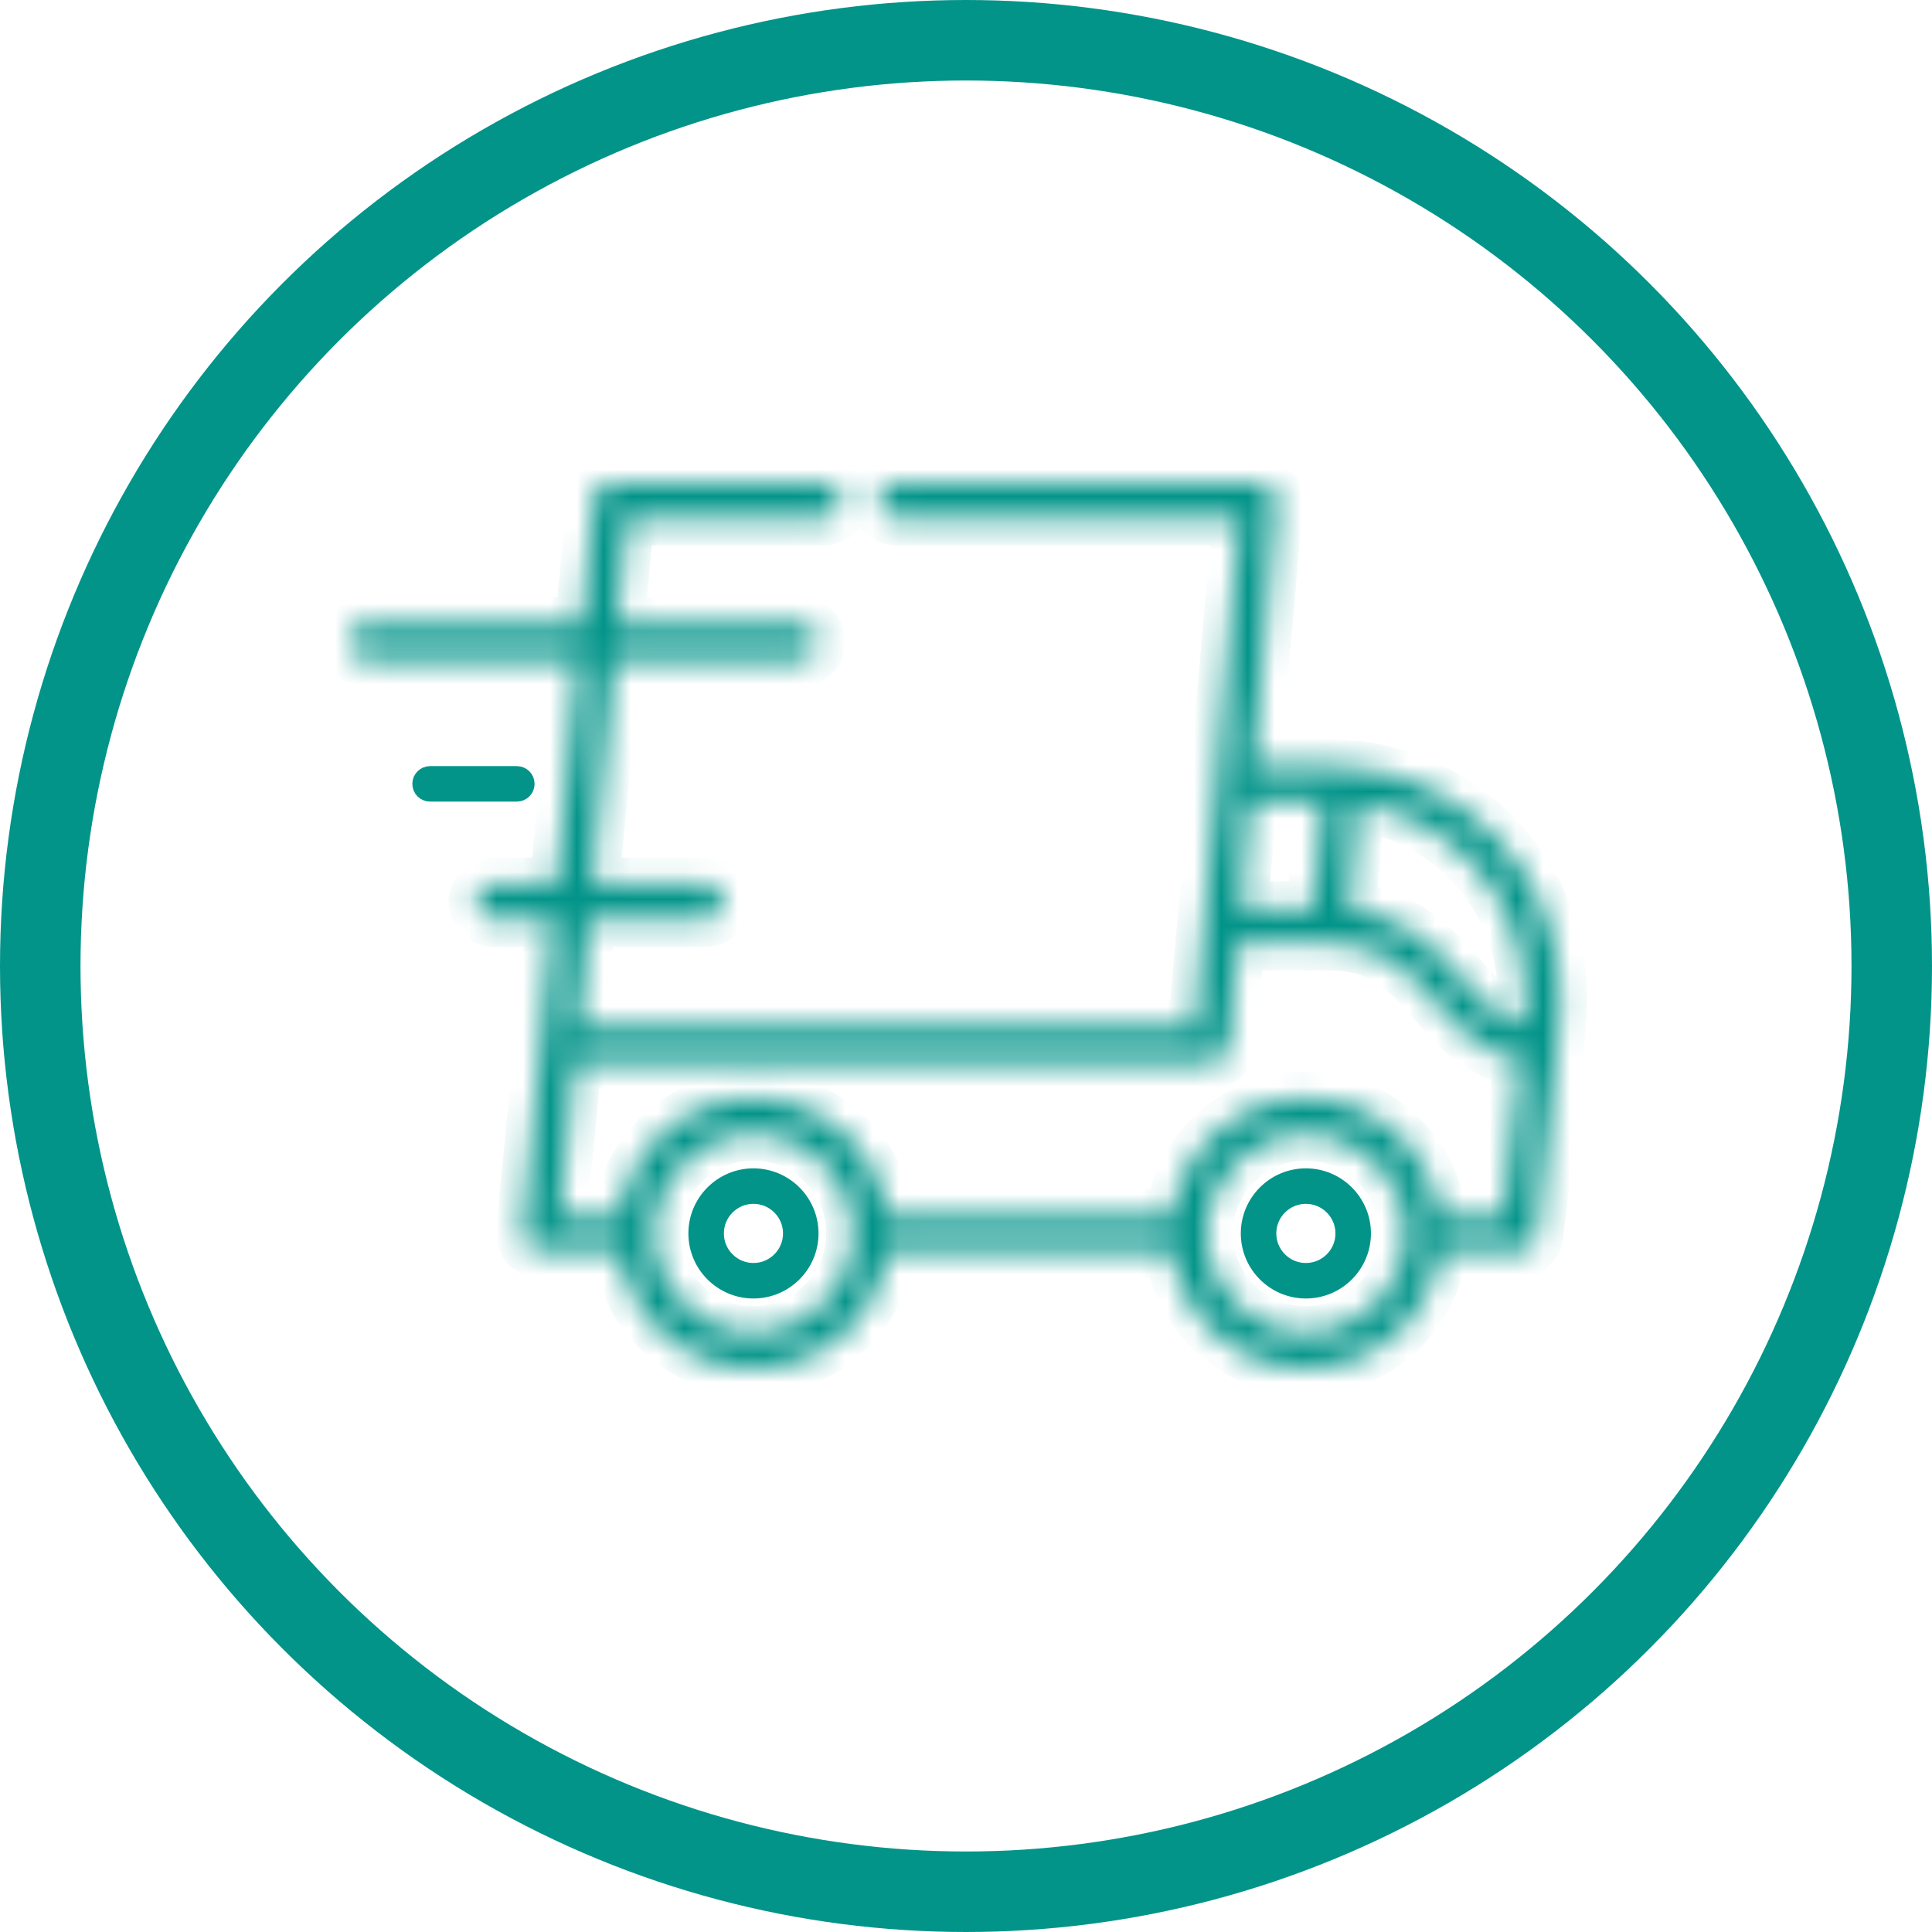 <svg width="72" height="72" viewBox="0 0 72 72" fill="none" xmlns="http://www.w3.org/2000/svg">
<circle cx="36" cy="36" r="34.5" stroke="#029489" stroke-width="3"/>
<mask id="path-2-inside-1" fill="white">
<path d="M49.548 28.551H46.706L47.562 18.718C47.563 18.701 47.564 18.683 47.564 18.666C47.564 18.664 47.564 18.663 47.564 18.661C47.564 18.661 47.564 18.661 47.564 18.66C47.564 18.393 47.403 18.157 47.165 18.055C47.163 18.054 47.161 18.053 47.159 18.052C47.145 18.046 47.129 18.04 47.114 18.035C47.108 18.033 47.103 18.031 47.097 18.029C47.084 18.025 47.072 18.022 47.059 18.019C47.05 18.017 47.041 18.015 47.032 18.013C47.021 18.011 47.009 18.009 46.998 18.008C46.987 18.006 46.976 18.004 46.966 18.003C46.964 18.003 46.962 18.003 46.96 18.003C46.949 18.001 46.937 18.002 46.926 18.001C46.918 18.001 46.91 18 46.903 18H46.894C46.894 18 46.893 18 46.892 18H33.369C33.004 18 32.708 18.296 32.708 18.661C32.708 19.026 33.004 19.323 33.369 19.323H46.182L44.866 34.433C44.865 34.434 44.865 34.436 44.865 34.437L44.533 38.249H21.554L21.939 34.282H26.314C26.679 34.282 26.975 33.986 26.975 33.62C26.975 33.255 26.679 32.959 26.314 32.959H22.067L22.878 24.583H29.842C30.207 24.583 30.503 24.287 30.503 23.922C30.503 23.557 30.207 23.261 29.842 23.261H23.007L23.388 19.323H30.724C31.088 19.323 31.385 19.026 31.385 18.661C31.385 18.296 31.088 18 30.724 18H22.788C22.788 18 22.788 18 22.787 18C22.477 18 22.207 18.219 22.142 18.522C22.142 18.524 22.141 18.526 22.14 18.528C22.137 18.545 22.135 18.562 22.133 18.579C22.132 18.584 22.131 18.589 22.13 18.595C22.13 18.596 22.13 18.596 22.13 18.598L21.678 23.261H13.661C13.296 23.261 13 23.557 13 23.922C13 24.287 13.296 24.583 13.661 24.583H21.55L20.738 32.959H18.379C18.013 32.959 17.717 33.255 17.717 33.62C17.717 33.986 18.013 34.282 18.379 34.282H20.61L20.168 38.842C20.168 38.843 20.168 38.844 20.168 38.844L19.485 45.896C19.485 45.897 19.485 45.898 19.484 45.899L19.484 45.901C19.483 45.91 19.483 45.919 19.483 45.928C19.482 45.941 19.481 45.953 19.481 45.965C19.481 45.965 19.481 45.966 19.481 45.967C19.481 45.984 19.482 46 19.484 46.017C19.484 46.023 19.484 46.028 19.485 46.033C19.486 46.05 19.489 46.067 19.492 46.084C19.493 46.089 19.494 46.094 19.495 46.099C19.497 46.111 19.501 46.124 19.504 46.136C19.506 46.145 19.508 46.154 19.511 46.162C19.512 46.165 19.513 46.167 19.514 46.169C19.546 46.268 19.6 46.356 19.671 46.428C19.672 46.43 19.673 46.431 19.674 46.432C19.681 46.44 19.689 46.446 19.697 46.453C19.742 46.494 19.794 46.53 19.85 46.558C19.862 46.563 19.873 46.569 19.885 46.575C19.889 46.576 19.893 46.577 19.896 46.579C19.913 46.585 19.93 46.592 19.947 46.597C19.948 46.597 19.95 46.598 19.951 46.598C19.971 46.604 19.991 46.609 20.011 46.613C20.014 46.614 20.016 46.614 20.019 46.614C20.038 46.618 20.058 46.621 20.077 46.623C20.078 46.623 20.078 46.623 20.078 46.623C20.1 46.625 20.122 46.626 20.143 46.626C20.143 46.626 20.143 46.626 20.144 46.626H23.088C23.413 49.091 25.526 51 28.078 51C30.63 51 32.743 49.091 33.068 46.626H43.675C44.001 49.091 46.114 51 48.666 51C51.218 51 53.331 49.091 53.656 46.626H56.601C56.601 46.626 56.602 46.626 56.602 46.626C56.624 46.626 56.646 46.625 56.667 46.623C56.671 46.623 56.675 46.622 56.679 46.621C56.696 46.619 56.713 46.617 56.73 46.614C56.737 46.612 56.744 46.61 56.751 46.609C56.764 46.606 56.777 46.602 56.79 46.599C56.799 46.596 56.807 46.593 56.816 46.59C56.826 46.587 56.837 46.583 56.848 46.578C56.857 46.575 56.866 46.571 56.875 46.567C56.884 46.562 56.894 46.558 56.904 46.553C56.913 46.548 56.921 46.544 56.93 46.538C56.939 46.533 56.948 46.528 56.957 46.522C56.965 46.517 56.973 46.511 56.981 46.506C56.99 46.499 56.999 46.493 57.008 46.486C57.015 46.48 57.022 46.475 57.029 46.469C57.038 46.461 57.047 46.453 57.055 46.445C57.061 46.439 57.068 46.434 57.074 46.428C57.083 46.418 57.091 46.408 57.1 46.398C57.105 46.393 57.11 46.388 57.114 46.382C57.124 46.37 57.133 46.358 57.142 46.346C57.145 46.341 57.148 46.337 57.151 46.333C57.161 46.317 57.172 46.3 57.181 46.283C57.182 46.282 57.182 46.281 57.183 46.28C57.193 46.261 57.202 46.243 57.21 46.223C57.212 46.218 57.214 46.212 57.216 46.206C57.222 46.193 57.227 46.179 57.232 46.165C57.234 46.156 57.237 46.146 57.239 46.137C57.242 46.126 57.245 46.115 57.248 46.104C57.25 46.094 57.251 46.084 57.253 46.074C57.254 46.065 57.256 46.056 57.258 46.047C57.286 45.822 57.803 41.668 58.035 38.981C58.035 38.978 58.035 38.976 58.035 38.973C58.102 38.199 58.145 37.547 58.145 37.148C58.145 32.407 54.288 28.551 49.548 28.551ZM46.59 29.873H49.296L48.95 33.841H46.245L46.59 29.873ZM28.078 49.677C26.031 49.677 24.366 48.012 24.366 45.965C24.366 43.918 26.031 42.252 28.078 42.252C30.125 42.252 31.791 43.918 31.791 45.965C31.791 48.012 30.125 49.677 28.078 49.677ZM48.666 49.677C46.619 49.677 44.953 48.012 44.953 45.965C44.953 43.918 46.619 42.252 48.666 42.252C50.713 42.252 52.378 43.918 52.378 45.965C52.378 48.012 50.713 49.677 48.666 49.677ZM56.017 45.303H53.656C53.331 42.838 51.218 40.929 48.666 40.929C46.114 40.929 44.001 42.839 43.676 45.303H33.069C32.744 42.838 30.631 40.929 28.078 40.929C25.526 40.929 23.413 42.839 23.088 45.303H20.871L21.426 39.572H45.139V39.572C45.139 39.572 45.14 39.572 45.14 39.572C45.162 39.572 45.184 39.571 45.206 39.569C45.21 39.568 45.214 39.567 45.218 39.567C45.235 39.565 45.252 39.562 45.269 39.559C45.277 39.557 45.284 39.556 45.291 39.554C45.304 39.55 45.318 39.547 45.33 39.544C45.339 39.541 45.348 39.538 45.356 39.535C45.367 39.531 45.378 39.527 45.389 39.523C45.398 39.519 45.407 39.515 45.416 39.51C45.426 39.506 45.436 39.501 45.445 39.496C45.454 39.492 45.463 39.487 45.472 39.481C45.481 39.476 45.49 39.471 45.499 39.465C45.508 39.46 45.516 39.454 45.524 39.448C45.532 39.442 45.541 39.435 45.549 39.429C45.557 39.423 45.565 39.416 45.572 39.41C45.58 39.403 45.589 39.395 45.596 39.388C45.603 39.381 45.61 39.375 45.616 39.368C45.624 39.36 45.632 39.351 45.639 39.342C45.645 39.336 45.651 39.329 45.657 39.322C45.664 39.312 45.671 39.303 45.678 39.293C45.683 39.286 45.688 39.279 45.693 39.271C45.7 39.261 45.706 39.251 45.712 39.241C45.716 39.233 45.721 39.225 45.725 39.217C45.73 39.207 45.735 39.196 45.74 39.186C45.744 39.177 45.748 39.169 45.752 39.16C45.756 39.149 45.76 39.139 45.763 39.128C45.767 39.119 45.77 39.109 45.773 39.099C45.776 39.089 45.778 39.079 45.781 39.068C45.783 39.058 45.786 39.047 45.788 39.037C45.79 39.026 45.792 39.016 45.793 39.005C45.795 38.994 45.797 38.984 45.798 38.972C45.798 38.971 45.798 38.969 45.798 38.968L46.13 35.163H49.547C51.574 35.163 52.487 36.213 53.455 37.324C54.253 38.242 55.144 39.265 56.659 39.514C56.467 41.548 56.156 44.16 56.017 45.303ZM56.772 38.189C55.789 37.989 55.185 37.298 54.452 36.456C53.536 35.404 52.418 34.12 50.274 33.88L50.616 29.953C54.122 30.471 56.822 33.5 56.822 37.148C56.822 37.396 56.803 37.756 56.772 38.189Z"/>
</mask>
<path d="M49.548 28.551H46.706L47.562 18.718C47.563 18.701 47.564 18.683 47.564 18.666C47.564 18.664 47.564 18.663 47.564 18.661C47.564 18.661 47.564 18.661 47.564 18.66C47.564 18.393 47.403 18.157 47.165 18.055C47.163 18.054 47.161 18.053 47.159 18.052C47.145 18.046 47.129 18.04 47.114 18.035C47.108 18.033 47.103 18.031 47.097 18.029C47.084 18.025 47.072 18.022 47.059 18.019C47.05 18.017 47.041 18.015 47.032 18.013C47.021 18.011 47.009 18.009 46.998 18.008C46.987 18.006 46.976 18.004 46.966 18.003C46.964 18.003 46.962 18.003 46.96 18.003C46.949 18.001 46.937 18.002 46.926 18.001C46.918 18.001 46.91 18 46.903 18H46.894C46.894 18 46.893 18 46.892 18H33.369C33.004 18 32.708 18.296 32.708 18.661C32.708 19.026 33.004 19.323 33.369 19.323H46.182L44.866 34.433C44.865 34.434 44.865 34.436 44.865 34.437L44.533 38.249H21.554L21.939 34.282H26.314C26.679 34.282 26.975 33.986 26.975 33.62C26.975 33.255 26.679 32.959 26.314 32.959H22.067L22.878 24.583H29.842C30.207 24.583 30.503 24.287 30.503 23.922C30.503 23.557 30.207 23.261 29.842 23.261H23.007L23.388 19.323H30.724C31.088 19.323 31.385 19.026 31.385 18.661C31.385 18.296 31.088 18 30.724 18H22.788C22.788 18 22.788 18 22.787 18C22.477 18 22.207 18.219 22.142 18.522C22.142 18.524 22.141 18.526 22.14 18.528C22.137 18.545 22.135 18.562 22.133 18.579C22.132 18.584 22.131 18.589 22.13 18.595C22.13 18.596 22.13 18.596 22.13 18.598L21.678 23.261H13.661C13.296 23.261 13 23.557 13 23.922C13 24.287 13.296 24.583 13.661 24.583H21.55L20.738 32.959H18.379C18.013 32.959 17.717 33.255 17.717 33.62C17.717 33.986 18.013 34.282 18.379 34.282H20.61L20.168 38.842C20.168 38.843 20.168 38.844 20.168 38.844L19.485 45.896C19.485 45.897 19.485 45.898 19.484 45.899L19.484 45.901C19.483 45.91 19.483 45.919 19.483 45.928C19.482 45.941 19.481 45.953 19.481 45.965C19.481 45.965 19.481 45.966 19.481 45.967C19.481 45.984 19.482 46 19.484 46.017C19.484 46.023 19.484 46.028 19.485 46.033C19.486 46.05 19.489 46.067 19.492 46.084C19.493 46.089 19.494 46.094 19.495 46.099C19.497 46.111 19.501 46.124 19.504 46.136C19.506 46.145 19.508 46.154 19.511 46.162C19.512 46.165 19.513 46.167 19.514 46.169C19.546 46.268 19.6 46.356 19.671 46.428C19.672 46.43 19.673 46.431 19.674 46.432C19.681 46.44 19.689 46.446 19.697 46.453C19.742 46.494 19.794 46.53 19.85 46.558C19.862 46.563 19.873 46.569 19.885 46.575C19.889 46.576 19.893 46.577 19.896 46.579C19.913 46.585 19.93 46.592 19.947 46.597C19.948 46.597 19.95 46.598 19.951 46.598C19.971 46.604 19.991 46.609 20.011 46.613C20.014 46.614 20.016 46.614 20.019 46.614C20.038 46.618 20.058 46.621 20.077 46.623C20.078 46.623 20.078 46.623 20.078 46.623C20.1 46.625 20.122 46.626 20.143 46.626C20.143 46.626 20.143 46.626 20.144 46.626H23.088C23.413 49.091 25.526 51 28.078 51C30.63 51 32.743 49.091 33.068 46.626H43.675C44.001 49.091 46.114 51 48.666 51C51.218 51 53.331 49.091 53.656 46.626H56.601C56.601 46.626 56.602 46.626 56.602 46.626C56.624 46.626 56.646 46.625 56.667 46.623C56.671 46.623 56.675 46.622 56.679 46.621C56.696 46.619 56.713 46.617 56.73 46.614C56.737 46.612 56.744 46.61 56.751 46.609C56.764 46.606 56.777 46.602 56.79 46.599C56.799 46.596 56.807 46.593 56.816 46.59C56.826 46.587 56.837 46.583 56.848 46.578C56.857 46.575 56.866 46.571 56.875 46.567C56.884 46.562 56.894 46.558 56.904 46.553C56.913 46.548 56.921 46.544 56.93 46.538C56.939 46.533 56.948 46.528 56.957 46.522C56.965 46.517 56.973 46.511 56.981 46.506C56.99 46.499 56.999 46.493 57.008 46.486C57.015 46.48 57.022 46.475 57.029 46.469C57.038 46.461 57.047 46.453 57.055 46.445C57.061 46.439 57.068 46.434 57.074 46.428C57.083 46.418 57.091 46.408 57.1 46.398C57.105 46.393 57.11 46.388 57.114 46.382C57.124 46.37 57.133 46.358 57.142 46.346C57.145 46.341 57.148 46.337 57.151 46.333C57.161 46.317 57.172 46.3 57.181 46.283C57.182 46.282 57.182 46.281 57.183 46.28C57.193 46.261 57.202 46.243 57.21 46.223C57.212 46.218 57.214 46.212 57.216 46.206C57.222 46.193 57.227 46.179 57.232 46.165C57.234 46.156 57.237 46.146 57.239 46.137C57.242 46.126 57.245 46.115 57.248 46.104C57.25 46.094 57.251 46.084 57.253 46.074C57.254 46.065 57.256 46.056 57.258 46.047C57.286 45.822 57.803 41.668 58.035 38.981C58.035 38.978 58.035 38.976 58.035 38.973C58.102 38.199 58.145 37.547 58.145 37.148C58.145 32.407 54.288 28.551 49.548 28.551ZM46.59 29.873H49.296L48.95 33.841H46.245L46.59 29.873ZM28.078 49.677C26.031 49.677 24.366 48.012 24.366 45.965C24.366 43.918 26.031 42.252 28.078 42.252C30.125 42.252 31.791 43.918 31.791 45.965C31.791 48.012 30.125 49.677 28.078 49.677ZM48.666 49.677C46.619 49.677 44.953 48.012 44.953 45.965C44.953 43.918 46.619 42.252 48.666 42.252C50.713 42.252 52.378 43.918 52.378 45.965C52.378 48.012 50.713 49.677 48.666 49.677ZM56.017 45.303H53.656C53.331 42.838 51.218 40.929 48.666 40.929C46.114 40.929 44.001 42.839 43.676 45.303H33.069C32.744 42.838 30.631 40.929 28.078 40.929C25.526 40.929 23.413 42.839 23.088 45.303H20.871L21.426 39.572H45.139V39.572C45.139 39.572 45.14 39.572 45.14 39.572C45.162 39.572 45.184 39.571 45.206 39.569C45.21 39.568 45.214 39.567 45.218 39.567C45.235 39.565 45.252 39.562 45.269 39.559C45.277 39.557 45.284 39.556 45.291 39.554C45.304 39.55 45.318 39.547 45.33 39.544C45.339 39.541 45.348 39.538 45.356 39.535C45.367 39.531 45.378 39.527 45.389 39.523C45.398 39.519 45.407 39.515 45.416 39.51C45.426 39.506 45.436 39.501 45.445 39.496C45.454 39.492 45.463 39.487 45.472 39.481C45.481 39.476 45.49 39.471 45.499 39.465C45.508 39.46 45.516 39.454 45.524 39.448C45.532 39.442 45.541 39.435 45.549 39.429C45.557 39.423 45.565 39.416 45.572 39.41C45.58 39.403 45.589 39.395 45.596 39.388C45.603 39.381 45.61 39.375 45.616 39.368C45.624 39.36 45.632 39.351 45.639 39.342C45.645 39.336 45.651 39.329 45.657 39.322C45.664 39.312 45.671 39.303 45.678 39.293C45.683 39.286 45.688 39.279 45.693 39.271C45.7 39.261 45.706 39.251 45.712 39.241C45.716 39.233 45.721 39.225 45.725 39.217C45.73 39.207 45.735 39.196 45.74 39.186C45.744 39.177 45.748 39.169 45.752 39.16C45.756 39.149 45.76 39.139 45.763 39.128C45.767 39.119 45.77 39.109 45.773 39.099C45.776 39.089 45.778 39.079 45.781 39.068C45.783 39.058 45.786 39.047 45.788 39.037C45.79 39.026 45.792 39.016 45.793 39.005C45.795 38.994 45.797 38.984 45.798 38.972C45.798 38.971 45.798 38.969 45.798 38.968L46.13 35.163H49.547C51.574 35.163 52.487 36.213 53.455 37.324C54.253 38.242 55.144 39.265 56.659 39.514C56.467 41.548 56.156 44.16 56.017 45.303ZM56.772 38.189C55.789 37.989 55.185 37.298 54.452 36.456C53.536 35.404 52.418 34.12 50.274 33.88L50.616 29.953C54.122 30.471 56.822 33.5 56.822 37.148C56.822 37.396 56.803 37.756 56.772 38.189Z" fill="#029489" stroke="#029489" stroke-width="2" mask="url(#path-2-inside-1)"/>
<path d="M26.154 45.966C26.154 44.905 27.018 44.041 28.079 44.041C29.14 44.041 30.004 44.905 30.004 45.966C30.004 47.027 29.14 47.891 28.079 47.891C27.018 47.891 26.154 47.027 26.154 45.966ZM26.477 45.966C26.477 46.85 27.195 47.568 28.079 47.568C28.963 47.568 29.681 46.85 29.681 45.966C29.681 45.082 28.963 44.364 28.079 44.364C27.195 44.364 26.477 45.082 26.477 45.966Z" fill="#029489" stroke="#029489"/>
<path d="M46.741 45.966C46.741 44.905 47.605 44.041 48.666 44.041C49.727 44.041 50.591 44.905 50.591 45.966C50.591 47.027 49.727 47.891 48.666 47.891C47.605 47.891 46.741 47.027 46.741 45.966ZM47.064 45.966C47.064 46.85 47.782 47.568 48.666 47.568C49.55 47.568 50.268 46.85 50.268 45.966C50.268 45.082 49.55 44.364 48.666 44.364C47.782 44.364 47.064 45.082 47.064 45.966Z" fill="#029489" stroke="#029489"/>
<path d="M16.027 29.051H19.261C19.35 29.051 19.422 29.123 19.422 29.212C19.422 29.301 19.35 29.373 19.261 29.373H16.027C15.938 29.373 15.866 29.301 15.866 29.212C15.866 29.123 15.938 29.051 16.027 29.051Z" fill="#029489" stroke="#029489"/>
</svg>
